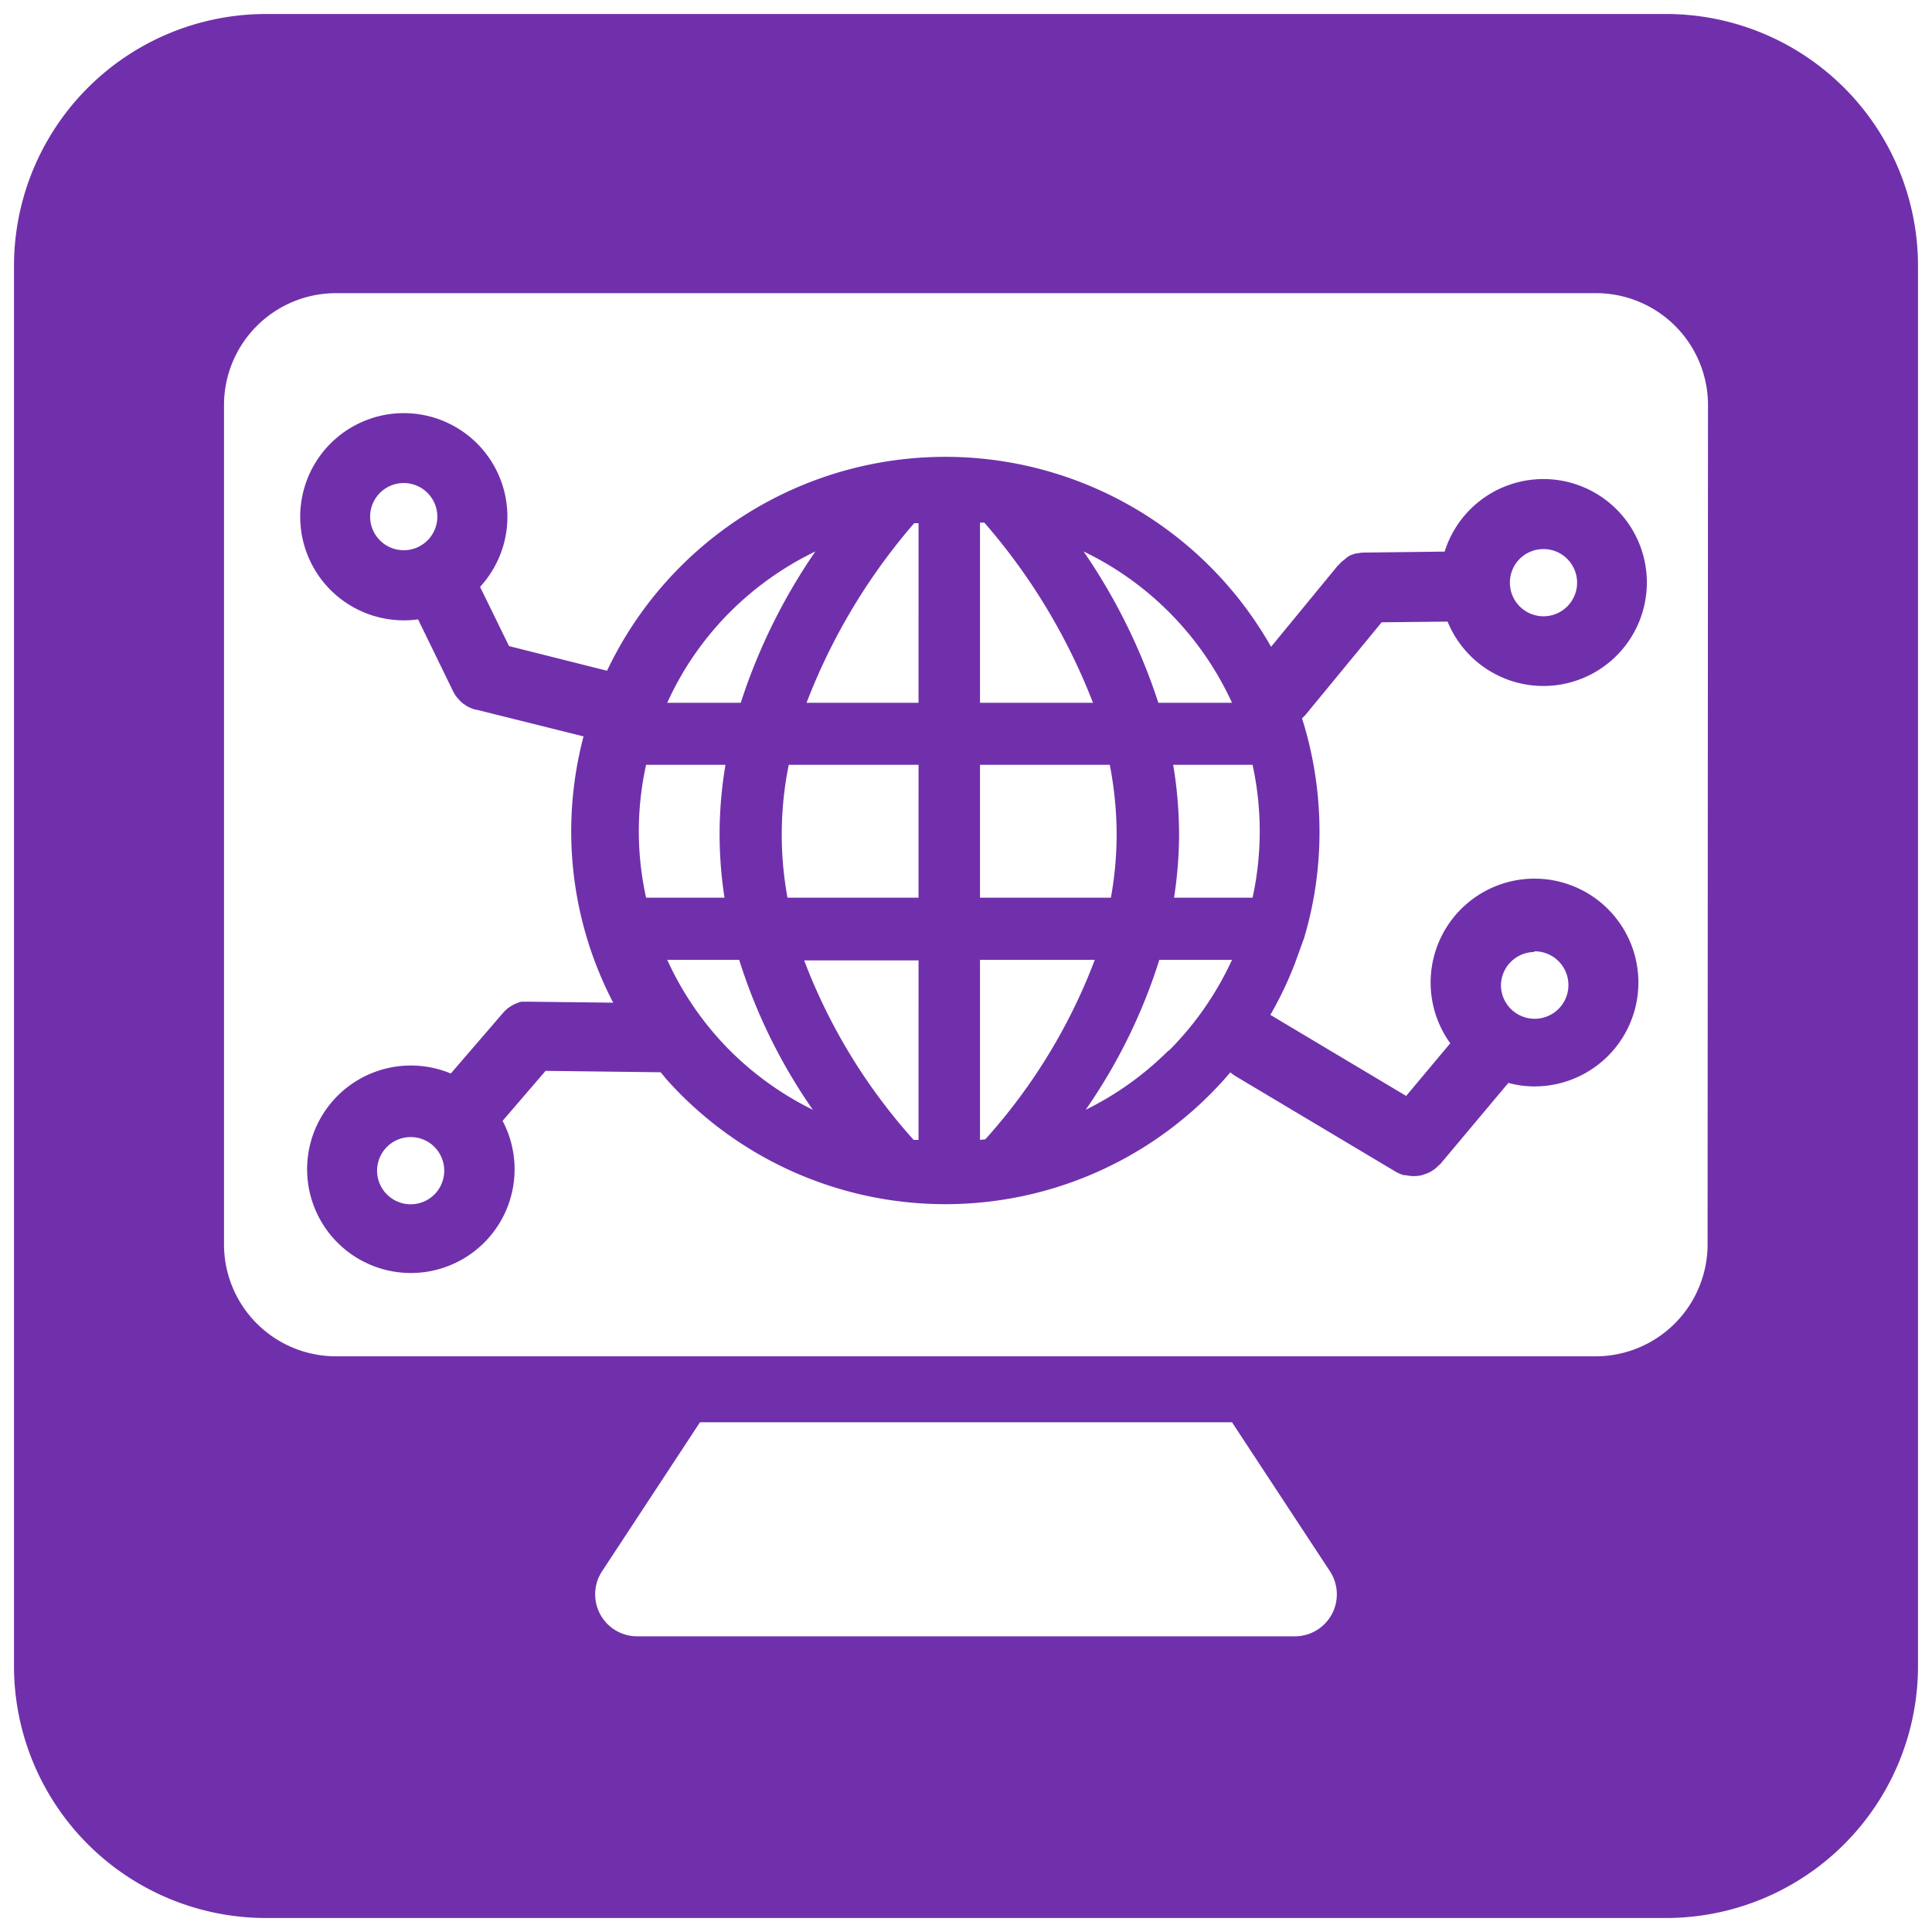 <?xml version="1.0" standalone="no"?><!DOCTYPE svg PUBLIC "-//W3C//DTD SVG 1.1//EN" "http://www.w3.org/Graphics/SVG/1.1/DTD/svg11.dtd"><svg t="1723886560879" class="icon" viewBox="0 0 1024 1024" version="1.1" xmlns="http://www.w3.org/2000/svg" p-id="186169" xmlns:xlink="http://www.w3.org/1999/xlink" width="256" height="256"><path d="M883.014 7.42H140.986A133.565 133.565 0 0 0 7.42 140.986v742.029a133.565 133.565 0 0 0 133.565 133.565h742.029a133.565 133.565 0 0 0 133.565-133.565V140.986a133.565 133.565 0 0 0-133.565-133.565zM685.783 867.283H337.994a22.261 22.261 0 0 1-18.922-34.43l51.942-79.026h281.971l51.942 79.026a22.261 22.261 0 0 1-19.144 34.43z m219.27-207.768a59.362 59.362 0 0 1-59.362 59.362H178.087a59.362 59.362 0 0 1-59.362-59.362V214.743a59.362 59.362 0 0 1 59.362-59.362h667.826a59.362 59.362 0 0 1 59.362 59.362z" fill="#7030AB" p-id="186170"></path><path d="M732.308 329.832l34.95-0.371a54.836 54.836 0 1 0-1.558-37.101l-42.518 0.519a16.621 16.621 0 0 0-3.859 0.445h-0.742l-2.82 0.965-1.113 0.668A12.986 12.986 0 0 0 712.348 296.812a7.42 7.42 0 0 0-1.187 0.89 19.367 19.367 0 0 0-1.707 1.781l-0.519 0.445-35.246 42.889a198.419 198.419 0 0 0-351.944 12.689l-51.942-13.06-15.36-31.388a54.91 54.91 0 1 0-32.872 17.215l18.625 38.214a20.406 20.406 0 0 0 2.078 3.265l0.594 0.594a19.07 19.07 0 0 0 2.078 2.152 5.268 5.268 0 0 0 1.039 0.742 21.519 21.519 0 0 0 2.152 1.41l1.336 0.594 2.3 0.89h0.668l56.839 14.173a198.864 198.864 0 0 0-6.53 50.087 196.638 196.638 0 0 0 22.261 91.047l-44.002-0.519H276.406a10.537 10.537 0 0 0-2.449 0.816 7.42 7.42 0 0 0-1.187 0.445 17.289 17.289 0 0 0-2.523 1.484 3.933 3.933 0 0 1-0.742 0.445 24.042 24.042 0 0 0-2.82 2.671l-27.752 32.204a54.984 54.984 0 1 0 27.455 25.081l22.78-26.49 60.995 0.742 3.191 3.859a198.196 198.196 0 0 0 298.741-3.784 26.342 26.342 0 0 0 2.3 1.707l85.556 51.052a21.593 21.593 0 0 0 4.081 1.707h1.039a20.628 20.628 0 0 0 4.23 0.519 21.37 21.37 0 0 0 4.378-0.519l1.261-0.445a18.551 18.551 0 0 0 2.82-1.113 9.053 9.053 0 0 0 1.41-0.89 9.572 9.572 0 0 0 2.226-1.632l1.336-1.261a3.859 3.859 0 0 0 0.816-0.742l35.914-42.815a52.387 52.387 0 0 0 13.728 1.855 55.059 55.059 0 1 0-44.522-22.854l-23.374 27.9-71.977-42.963a190.924 190.924 0 0 0 13.208-27.826l4.675-12.911a196.118 196.118 0 0 0 8.162-56.32 199.903 199.903 0 0 0-8.162-56.543l-1.113-3.562a19.664 19.664 0 0 0 2.226-2.3z m85.556-38.808a17.809 17.809 0 1 1-17.586 18.031 17.734 17.734 0 0 1 17.586-18.031z m-596.22-1.113A17.809 17.809 0 1 1 230.029 266.092a17.809 17.809 0 0 1-8.385 23.819z m9.498 342.224a17.809 17.809 0 1 1-1.855-25.155 17.883 17.883 0 0 1 1.855 25.155z m155.826-307.794a166.14 166.14 0 0 1 45.19-32.056 309.352 309.352 0 0 0-39.55 80.213h-38.957a163.246 163.246 0 0 1 33.317-48.158z m-44.522 151.448a162.579 162.579 0 0 1 0-70.419h42.073a221.05 221.05 0 0 0-3.117 38.14 223.648 223.648 0 0 0 2.597 32.278z m44.522 81.104a164.582 164.582 0 0 1-33.317-48.158h38.14a291.024 291.024 0 0 0 39.031 79.471 165.843 165.843 0 0 1-43.854-31.314z m99.877 47.267h-2.597a303.045 303.045 0 0 1-58.027-95.128h60.624z m0-128.371h-69.454a185.507 185.507 0 0 1 0.668-70.419h68.786z m0-103.29h-59.362a321.15 321.15 0 0 1 57.062-95.202h2.3z m326.493 131.71a17.883 17.883 0 1 1-17.809 17.883 17.883 17.883 0 0 1 17.586-17.512zM619.52 324.341A165.25 165.25 0 0 1 652.986 372.499h-39.031a312.023 312.023 0 0 0-39.624-80.213 165.027 165.027 0 0 1 45.19 32.056zM519.42 276.999h2.3a322.708 322.708 0 0 1 57.581 95.499H519.42z m0 128.371h68.786a195.599 195.599 0 0 1 3.636 38.066 190.924 190.924 0 0 1-3.042 32.352H519.42z m0 198.79V508.735h60.846a301.635 301.635 0 0 1-58.027 95.128z m99.803-47.267a165.472 165.472 0 0 1-43.78 31.314 293.176 293.176 0 0 0 39.031-79.471H652.986a166.214 166.214 0 0 1-33.466 48.158z m44.522-81.104h-41.479a223.722 223.722 0 0 0 2.671-32.278 228.619 228.619 0 0 0-3.117-38.14h42.073a165.695 165.695 0 0 1 0 70.419z" fill="#7030AB" p-id="186171"></path></svg>